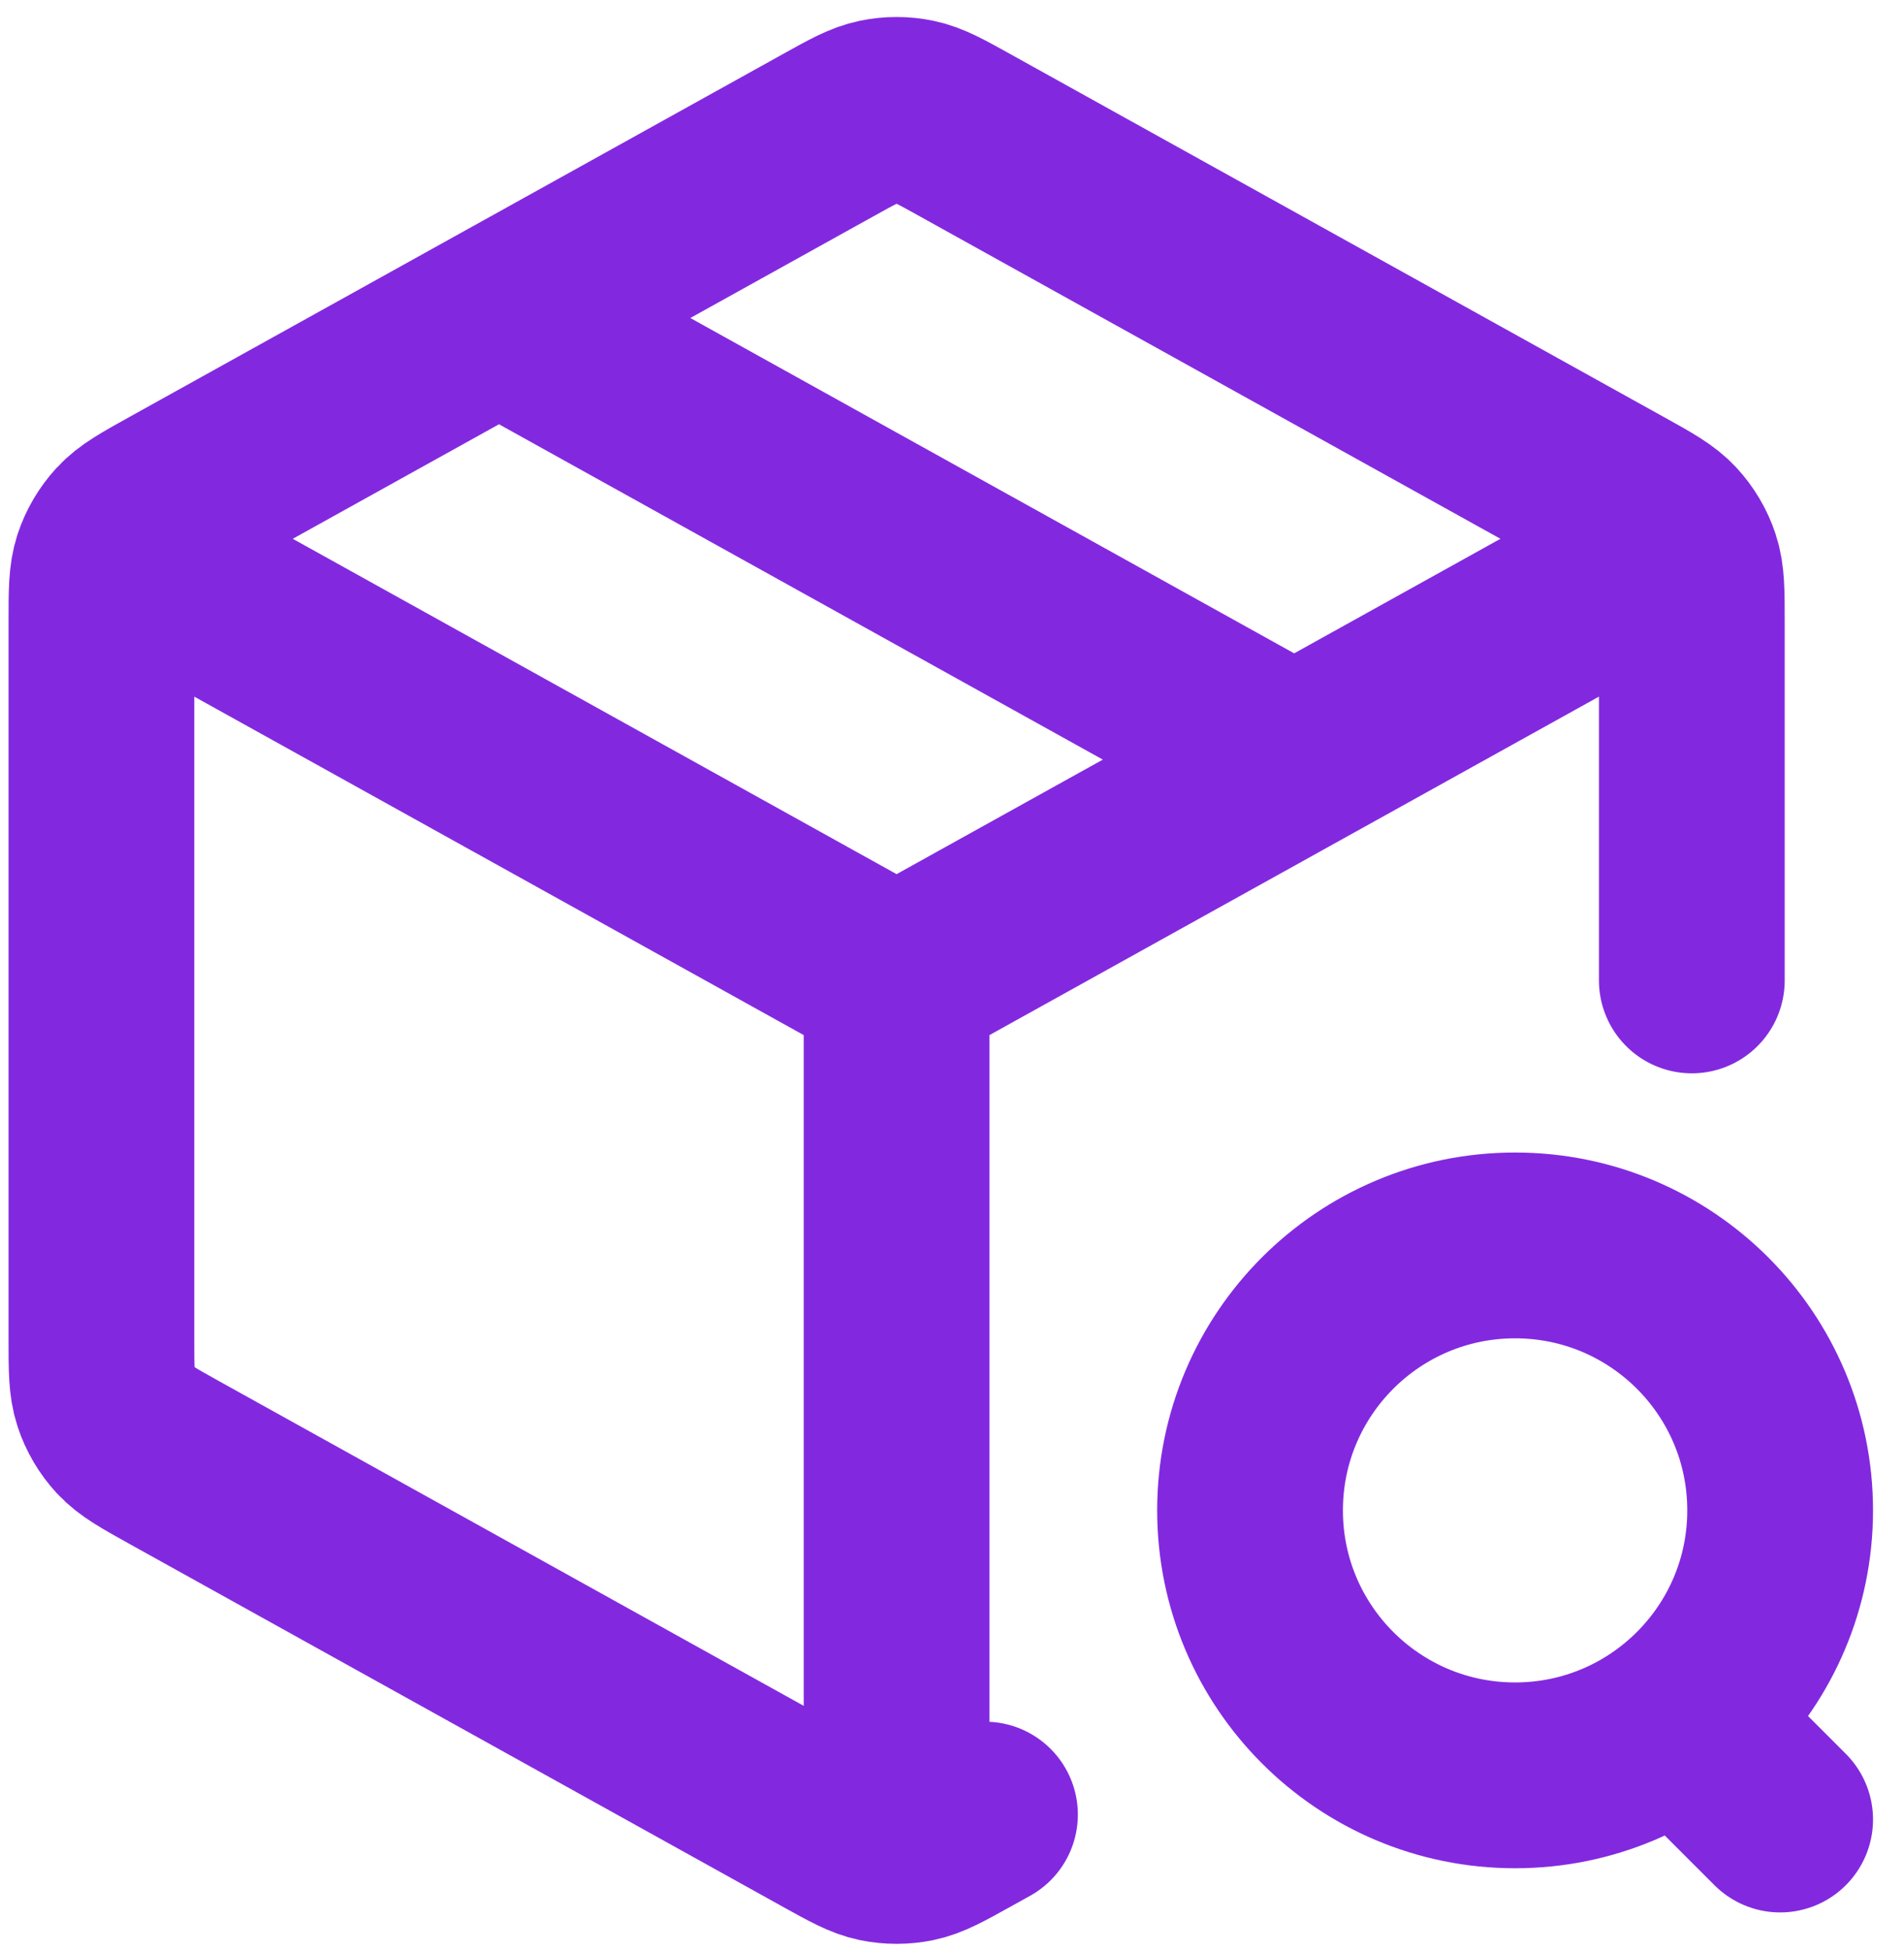 <svg width="41" height="42" viewBox="0 0 41 42" fill="none" xmlns="http://www.w3.org/2000/svg">
<path d="M35.479 12.127L19.307 21.106M19.307 21.106L3.135 12.127M19.307 21.106L19.307 39.17M36.431 21.106V13.389C36.431 12.738 36.431 12.412 36.335 12.121C36.25 11.864 36.111 11.629 35.927 11.43C35.72 11.204 35.435 11.046 34.865 10.73L20.785 2.913C20.246 2.613 19.976 2.464 19.69 2.405C19.438 2.353 19.177 2.353 18.924 2.405C18.638 2.464 18.368 2.613 17.829 2.913L3.749 10.73C3.18 11.046 2.895 11.204 2.687 11.43C2.504 11.629 2.365 11.864 2.28 12.121C2.184 12.412 2.184 12.738 2.184 13.389V28.823C2.184 29.475 2.184 29.8 2.28 30.091C2.365 30.348 2.504 30.584 2.687 30.783C2.895 31.008 3.18 31.166 3.749 31.483L17.829 39.3C18.368 39.599 18.638 39.749 18.924 39.808C19.177 39.859 19.438 39.859 19.69 39.808C19.976 39.749 20.246 39.599 20.785 39.3L21.21 39.064M10.745 6.846L27.869 16.353M38.333 39.17L36.431 37.268M38.333 32.515C38.333 35.665 35.778 38.219 32.625 38.219C29.473 38.219 26.918 35.665 26.918 32.515C26.918 29.364 29.473 26.811 32.625 26.811C35.778 26.811 38.333 29.364 38.333 32.515Z" stroke="#8229E0" stroke-width="4" stroke-linecap="round" stroke-linejoin="round"/>
</svg>

